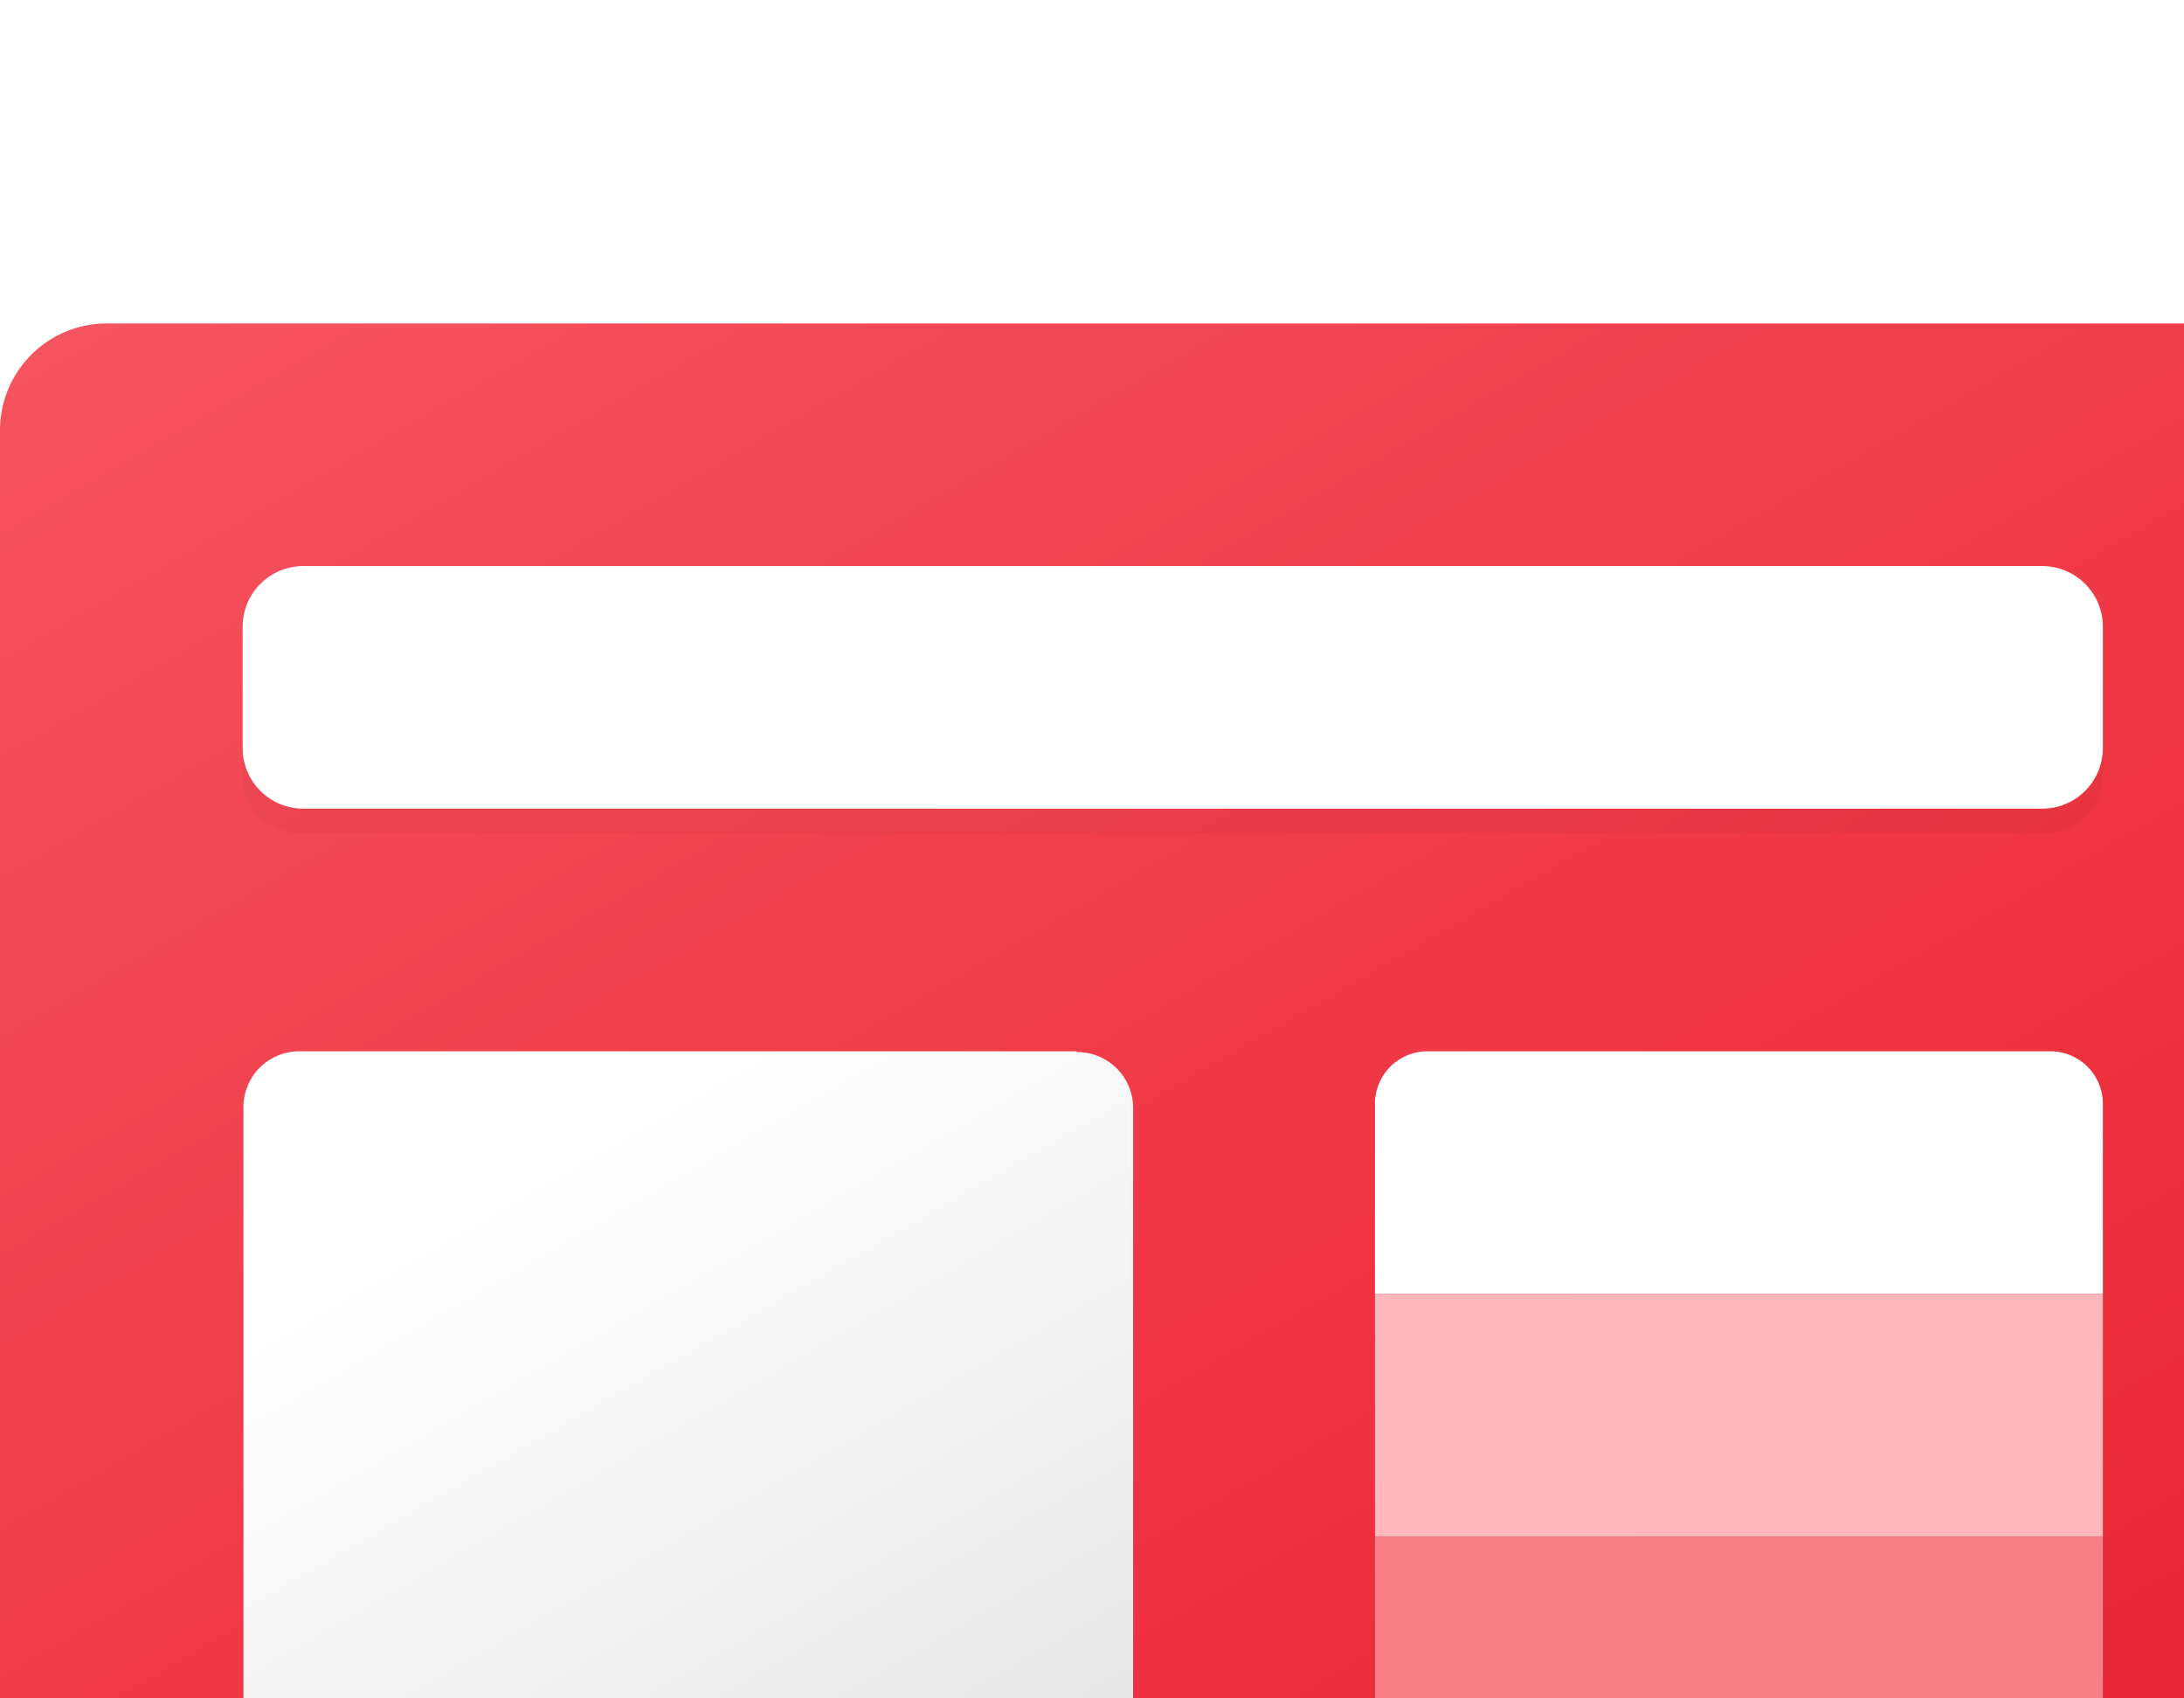 <svg viewBox="0 0 27.003 21" xmlns="http://www.w3.org/2000/svg" xmlns:xlink="http://www.w3.org/1999/xlink" fill="none"><use xlink:href="#F" fill="#940e16"/><use xlink:href="#F" opacity=".14" fill="url(#B)"/><use xlink:href="#F" opacity=".5" fill="url(#C)"/><path d="M29 26.5V5.33a1.32 1.32 0 0 0-.387-.943A1.32 1.32 0 0 0 27.67 4H1.33a1.32 1.32 0 0 0-.943.387A1.32 1.32 0 0 0 0 5.33v21.34a1.32 1.32 0 0 0 .387.943A1.32 1.32 0 0 0 1.33 28H30.5a1.5 1.5 0 0 1-1.5-1.5z" fill="url(#D)"/><g opacity=".18" filter="url(#A)" fill="#000"><path opacity=".18" d="M25.36 7.3H3.64a.71.71 0 0 0-.64.75v1.5a.71.71 0 0 0 .64.75h21.72a.71.71 0 0 0 .64-.75v-1.5a.71.71 0 0 0-.64-.75z"/><path opacity=".18" d="M13.3 13.3H3.7a.69.69 0 0 0-.69.69v9.62a.69.69 0 0 0 .69.69h9.62a.69.69 0 0 0 .69-.69V14a.69.69 0 0 0-.69-.69z"/><path opacity=".18" d="M25.44 13.3h-7.88c-.3 0-.56.34-.56.75v7.5c0 .4.25.75.56.75h7.88c.3 0 .56-.34.56-.75v-7.5c0-.4-.25-.75-.56-.75z"/></g><path d="M25.25 7H3.75a.75.75 0 0 0-.75.75v1.5a.75.75 0 0 0 .75.75h21.5a.75.75 0 0 0 .75-.75v-1.5a.75.75 0 0 0-.75-.75z" fill="#fff"/><path d="M13.3 13H3.7a.69.69 0 0 0-.69.69v9.62a.69.69 0 0 0 .69.69h9.62a.69.69 0 0 0 .69-.69V13.7a.69.69 0 0 0-.69-.69z" fill="url(#E)"/><path d="M17.65 13h7.7a.65.65 0 0 1 .65.65V16h-9v-2.35a.65.65 0 0 1 .65-.65z" fill="#fff"/><path d="M26 16h-9v3h9v-3z" fill="#ffb7bb"/><path d="M17 19h9v2.35a.65.65 0 0 1-.65.65h-7.7a.65.65 0 0 1-.65-.65V19z" fill="#f87e86"/><g fill="#262f38"><path d="M58.17 23.46h-2.33v-9.14c0-.75 0-1.66.14-2.75a9.17 9.17 0 0 1-.38 1.33l-4.26 10.56h-1.6L45.5 13a9.65 9.65 0 0 1-.37-1.41l.08 2.77v9.12H43V9.34h3.3l3.7 9.4a13.43 13.43 0 0 1 .55 1.62l.6-1.66L55 9.34h3.18l-.01 14.12zm3.4-12.2a1.36 1.36 0 0 1-1-.37 1.18 1.18 0 0 1-.4-.92 1.22 1.22 0 0 1 .4-.94 1.36 1.36 0 0 1 1-.37 1.4 1.4 0 0 1 1 .37A1.22 1.22 0 0 1 63 10a1.2 1.2 0 0 1-.4.91 1.41 1.41 0 0 1-1.02.35zm1.13 12.2h-2.28V13.38h2.28v10.08zM72 23a5.7 5.7 0 0 1-2.87.7 4.87 4.87 0 0 1-3.62-1.4 5 5 0 0 1-1.38-3.65 5.42 5.42 0 0 1 1.48-4 5.27 5.27 0 0 1 4-1.52 5.79 5.79 0 0 1 2.43.48v2.13a3.65 3.65 0 0 0-2.32-.74 3.11 3.11 0 0 0-2.37 1 3.54 3.54 0 0 0-.92 2.56 3.43 3.43 0 0 0 .86 2.44 3.14 3.14 0 0 0 2.35.9A3.66 3.66 0 0 0 72 21v2zm7.12-7.45a2 2 0 0 0-1.19-.32 2 2 0 0 0-1.7.91 4.11 4.11 0 0 0-.68 2.49v4.83h-2.28V13.38h2.28v2.07a3.44 3.44 0 0 1 1-1.65 2.31 2.31 0 0 1 1.55-.6 1.88 1.88 0 0 1 1 .19l.02 2.16zm4.94 8.15a5 5 0 0 1-3.73-1.41 5.13 5.13 0 0 1-1.39-3.75 5.29 5.29 0 0 1 1.45-4 5.31 5.31 0 0 1 3.92-1.43A4.82 4.82 0 0 1 88 14.53a5.35 5.35 0 0 1 1.32 3.85 5.3 5.3 0 0 1-1.43 3.87 5.13 5.13 0 0 1-3.83 1.45zm.1-8.7a2.59 2.59 0 0 0-2.12.94 3.9 3.9 0 0 0-.78 2.58 3.69 3.69 0 0 0 .79 2.5 2.66 2.66 0 0 0 2.11.9 2.49 2.49 0 0 0 2.07-.92 4 4 0 0 0 .76-2.56 4 4 0 0 0-.72-2.57 2.47 2.47 0 0 0-2.11-.87zM90 23.15V21a4.58 4.58 0 0 0 2.83 1c1.38 0 2.07-.4 2.07-1.22a.93.93 0 0 0-.18-.58 1.68 1.68 0 0 0-.48-.43 3.35 3.35 0 0 0-.71-.34l-.9-.33-1.12-.52a4.27 4.27 0 0 1-.83-.62 2.65 2.65 0 0 1-.49-.8 3 3 0 0 1-.17-1 2.39 2.39 0 0 1 .35-1.28 3 3 0 0 1 .92-.93 4.13 4.13 0 0 1 1.32-.57c.498-.136 1.013-.204 1.53-.2a7 7 0 0 1 2.5.42v2a4.25 4.25 0 0 0-2.44-.73c-.266-.002-.53.028-.8.1a2 2 0 0 0-.59.25 1.15 1.15 0 0 0-.38.38.92.92 0 0 0-.14.48 1.11 1.11 0 0 0 .14.56 1.27 1.27 0 0 0 .4.4c.207.124.425.23.65.32l.88.3 1.16.54a4.39 4.39 0 0 1 .89.63 2.4 2.4 0 0 1 .56.81 2.71 2.71 0 0 1 .19 1.08 2.44 2.44 0 0 1-.31 1.29 3 3 0 0 1-.95.95 4.36 4.36 0 0 1-1.36.55c-.534.125-1.08.2-1.63.2a7 7 0 0 1-2.91-.54zm12.88.55a5.02 5.02 0 0 1-2.012-.317c-.642-.242-1.226-.615-1.718-1.093a5.17 5.17 0 0 1-1.39-3.75 5.33 5.33 0 0 1 1.45-4c.524-.5 1.14-.87 1.814-1.114a5.4 5.4 0 0 1 2.106-.316c.677-.04 1.354.062 2 .302s1.2.6 1.7 1.088a5.35 5.35 0 0 1 1.32 3.85c.034.707-.074 1.414-.318 2.08a5.27 5.27 0 0 1-1.102 1.791 5.16 5.16 0 0 1-1.76 1.14 5.14 5.14 0 0 1-2.069.341zM103 15a2.55 2.55 0 0 0-1.167.22 2.57 2.57 0 0 0-.943.72 3.9 3.9 0 0 0-.78 2.58 3.69 3.69 0 0 0 .79 2.5 2.65 2.65 0 0 0 .948.69c.364.157.757.228 1.152.2.4.025.782-.043 1.14-.198a2.49 2.49 0 0 0 .929-.692c.532-.74.8-1.64.73-2.55a4 4 0 0 0-.73-2.57c-.248-.306-.565-.547-.925-.706a2.46 2.46 0 0 0-1.145-.204zm11.87-4.6a2.06 2.06 0 0 0-1.06-.27c-1.1 0-1.66.63-1.66 1.9v1.37h2.34v1.8h-2.33v8.3h-2.3v-8.3h-1.72v-1.8h1.72v-1.64a3.16 3.16 0 0 1 1-2.51 3.76 3.76 0 0 1 2.61-.93 4 4 0 0 1 1.34.19l.05 1.9z"/><path d="M120.84 23.35a3.85 3.85 0 0 1-1.76.34c-2 0-2.93-.94-2.93-2.82v-5.7h-1.7v-1.8h1.7V11l2.28-.65v3h2.4v1.8h-2.4v5a2 2 0 0 0 .33 1.28 1.32 1.32 0 0 0 1.08.39 1.57 1.57 0 0 0 1-.34v1.88zm17.82.1h-2.56l-6.74-10.38a4.67 4.67 0 0 1-.43-.82h-.06c.1.643.135 1.3.13 1.94v9.26h-2.26V9.34h2.73L136 19.47l.53.87a12.07 12.07 0 0 1-.1-1.9v-9.1h2.25l-.01 14.12zM149.5 19h-6.88a2.92 2.92 0 0 0 .86 2.16 3.23 3.23 0 0 0 2.26.75 5 5 0 0 0 3-1v1.84a6.78 6.78 0 0 1-3.65.87 4.53 4.53 0 0 1-3.49-1.37 5.53 5.53 0 0 1-1.26-3.87 5.37 5.37 0 0 1 1.38-3.83c.438-.482.975-.864 1.574-1.12a4.59 4.59 0 0 1 1.896-.37 4.01 4.01 0 0 1 3.2 1.329c.814 1.05 1.22 2.363 1.14 3.7l-.03.92zm-2.2-1.62a3 3 0 0 0-.58-1.91 1.94 1.94 0 0 0-1.58-.69c-.313-.004-.624.058-.912.182a2.22 2.22 0 0 0-.758.538 3.3 3.3 0 0 0-.84 1.88h4.67zm16.96-4l-3 10.08h-2.4l-1.83-6.83a4 4 0 0 1-.14-.89 3.75 3.75 0 0 1-.18.87l-2 6.85h-2.34l-3-10.08h2.37l1.83 7.26a4.4 4.4 0 0 1 .12.87h.07a5.16 5.16 0 0 1 .15-.89l2-7.24h2.15l1.8 7.3c.067.286.1.577.13.87h.07a4.14 4.14 0 0 1 .15-.87l1.8-7.3h2.24zm.1 9.77V21a4.56 4.56 0 0 0 2.83 1c1.38 0 2.07-.4 2.07-1.22a.93.93 0 0 0-.18-.58 1.69 1.69 0 0 0-.48-.43c-.223-.14-.462-.253-.7-.34l-.9-.33a11.84 11.84 0 0 1-1.12-.52A4 4 0 0 1 165 18c-.213-.233-.38-.504-.5-.8a3.01 3.01 0 0 1-.17-1 2.4 2.4 0 0 1 .35-1.28 2.92 2.92 0 0 1 .92-.93 4.13 4.13 0 0 1 1.32-.57 5.54 5.54 0 0 1 1.53-.2c.852-.013 1.7.13 2.5.42v2a4.25 4.25 0 0 0-2.44-.73c-.266-.003-.53.028-.8.1a1.87 1.87 0 0 0-.59.25 1.34 1.34 0 0 0-.4.38.91.91 0 0 0-.13.48c-.007.195.038.388.13.56a1.43 1.43 0 0 0 .41.4c.208.124.425.232.65.32l.87.3 1.17.54a4.31 4.31 0 0 1 .88.63c.244.226.435.502.56.8a2.84 2.84 0 0 1 .195 1.227c-.026.418-.144.826-.345 1.193-.24.384-.566.7-.95.95a4.32 4.32 0 0 1-1.37.55 7.47 7.47 0 0 1-4.49-.36l.03-.08z"/></g><defs><filter id="A" x=".999" y="5.3" width="27.003" height="21" filterUnits="userSpaceOnUse" color-interpolation-filters="sRGB"><feFlood flood-opacity="0"/><feBlend in="SourceGraphic"/><feGaussianBlur stdDeviation="1"/></filter><linearGradient id="B" x1="27" y1="17.5" x2="32" y2="17.5" gradientUnits="userSpaceOnUse"><stop offset=".33"/><stop offset="1" stop-opacity="0"/></linearGradient><linearGradient id="C" x1="27" y1="17.5" x2="32" y2="17.5" gradientUnits="userSpaceOnUse"><stop offset=".29"/><stop offset=".51" stop-opacity="0"/></linearGradient><linearGradient id="D" x1="23.7" y1="31.93" x2="5.92" y2="1.14" gradientUnits="userSpaceOnUse"><stop stop-color="#e21c2c"/><stop offset=".5" stop-color="#f03442"/><stop offset="1" stop-color="#f5535e"/></linearGradient><linearGradient id="E" x1="16.06" y1="31.6" x2="6.31" y2="14.7" gradientUnits="userSpaceOnUse"><stop stop-color="#ccc"/><stop offset="1" stop-color="#fff"/></linearGradient><path id="F" d="M30.6 7H28.4A1.39 1.39 0 0 0 27 8.39V26.6A1.39 1.39 0 0 0 28.39 28h2.22A1.39 1.39 0 0 0 32 26.61V8.4A1.39 1.39 0 0 0 30.61 7z"/></defs></svg>